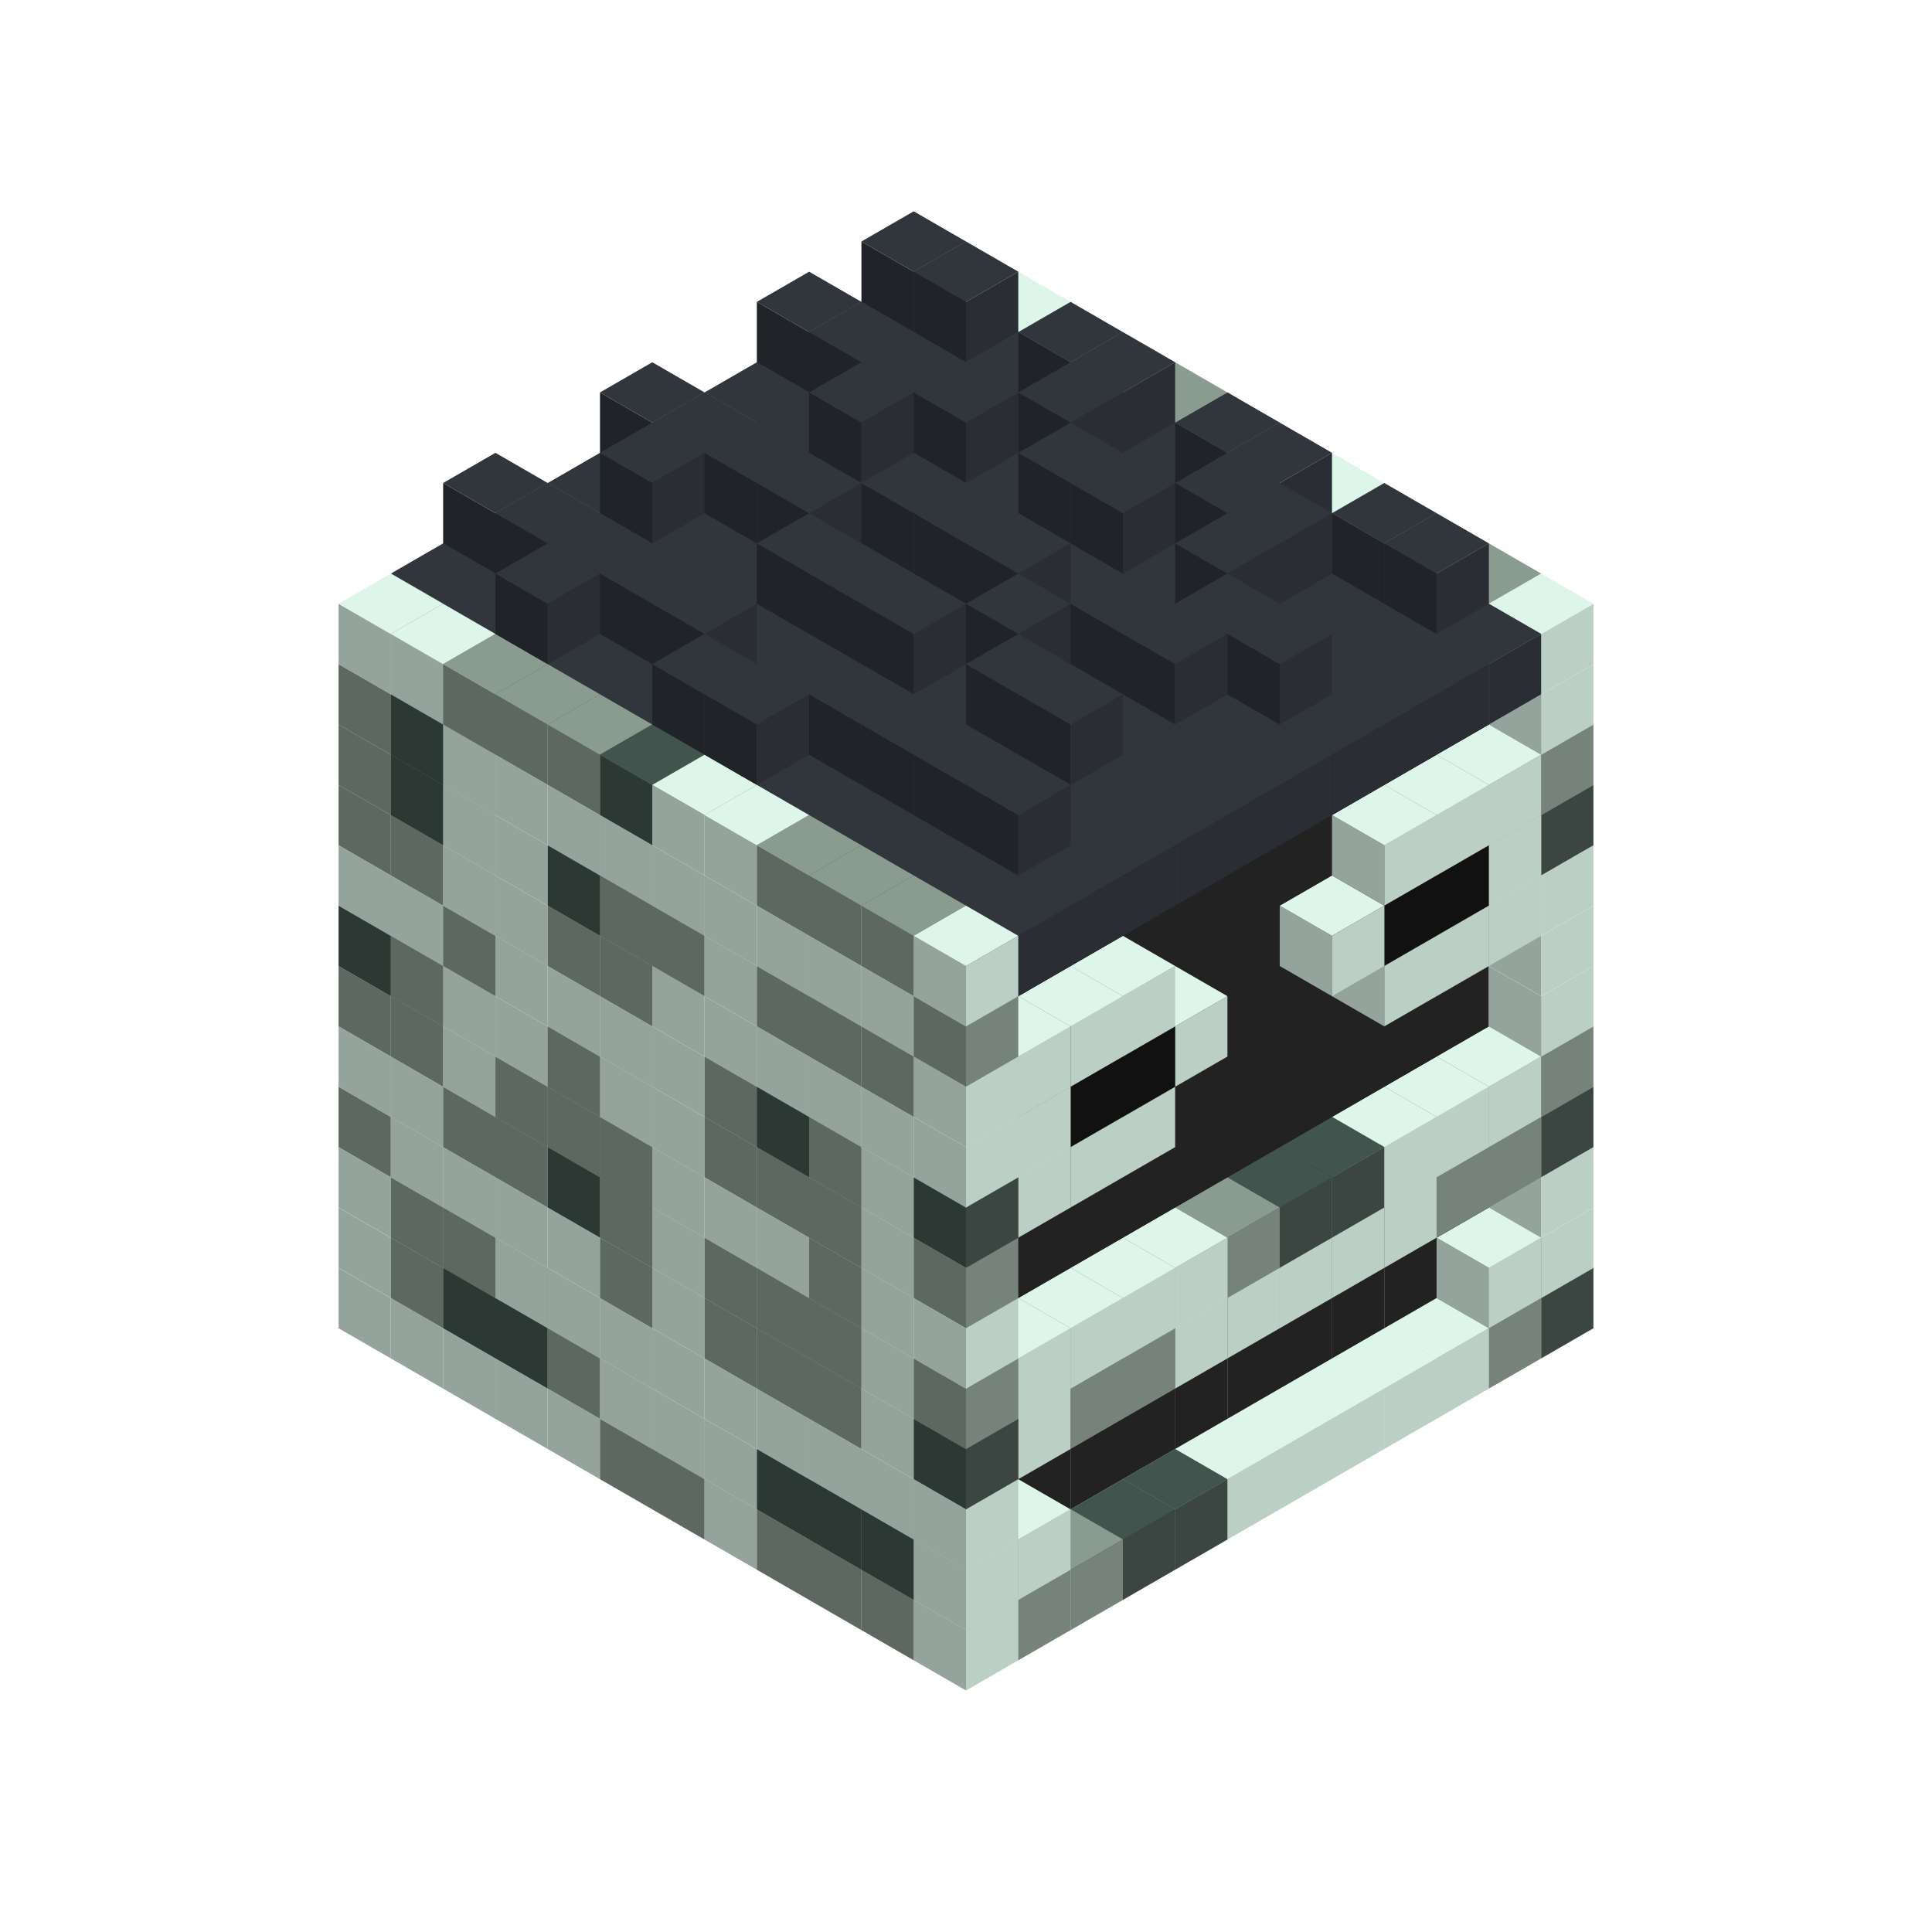 
<svg width='600' height='600' viewBox='4436371 5550000 3200000 3200000' xmlns='http://www.w3.org/2000/svg' xmlns:xlink='http://www.w3.org/1999/xlink'>
<use xlink:href='#v-0x00000077-1' transform='translate(983738,3600000)'/>
<use xlink:href='#v-0x00000077-1' transform='translate(1070341,3650000)'/>
<use xlink:href='#v-0x00000077-1' transform='translate(1156944,3700000)'/>
<use xlink:href='#v-0x00000077-1' transform='translate(1243547,3750000)'/>
<use xlink:href='#v-0x00000077-1' transform='translate(1330150,3800000)'/>
<use xlink:href='#v-0x00000077-4' transform='translate(1416753,3850000)'/>
<use xlink:href='#v-0x00000077-4' transform='translate(1503356,3900000)'/>
<use xlink:href='#v-0x00000077-1' transform='translate(1589959,3950000)'/>
<use xlink:href='#v-0x00000077-4' transform='translate(1676562,4000000)'/>
<use xlink:href='#v-0x00000077-4' transform='translate(1763165,4050000)'/>
<use xlink:href='#v-0x00000077-4' transform='translate(1849768,4100000)'/>
<use xlink:href='#v-0x00000077-5' transform='translate(2889004,3600000)'/>
<use xlink:href='#v-0x00000077-4' transform='translate(2802401,3650000)'/>
<use xlink:href='#v-0x00000077-1' transform='translate(2715798,3700000)'/>
<use xlink:href='#v-0x00000077-1' transform='translate(2629195,3750000)'/>
<use xlink:href='#v-0x00000077-1' transform='translate(2542592,3800000)'/>
<use xlink:href='#v-0x00000077-1' transform='translate(2455989,3850000)'/>
<use xlink:href='#v-0x00000077-1' transform='translate(2369386,3900000)'/>
<use xlink:href='#v-0x00000077-5' transform='translate(2282783,3950000)'/>
<use xlink:href='#v-0x00000077-5' transform='translate(2196180,4000000)'/>
<use xlink:href='#v-0x00000077-4' transform='translate(2109577,4050000)'/>
<use xlink:href='#v-0x00000077-4' transform='translate(2022974,4100000)'/>
<use xlink:href='#v-0x00000077-1' transform='translate(1936371,4150000)'/>
<use xlink:href='#v-0x00000077-1' transform='translate(983738,3500000)'/>
<use xlink:href='#v-0x00000077-4' transform='translate(1070341,3550000)'/>
<use xlink:href='#v-0x00000077-5' transform='translate(1156944,3600000)'/>
<use xlink:href='#v-0x00000077-5' transform='translate(1243547,3650000)'/>
<use xlink:href='#v-0x00000077-4' transform='translate(1330150,3700000)'/>
<use xlink:href='#v-0x00000077-1' transform='translate(1416753,3750000)'/>
<use xlink:href='#v-0x00000077-1' transform='translate(1503356,3800000)'/>
<use xlink:href='#v-0x00000077-1' transform='translate(1589959,3850000)'/>
<use xlink:href='#v-0x00000077-5' transform='translate(1676562,3900000)'/>
<use xlink:href='#v-0x00000077-5' transform='translate(1763165,3950000)'/>
<use xlink:href='#v-0x00000077-2' transform='translate(2715798,3500000)'/>
<use xlink:href='#v-0x00000077-2' transform='translate(2629195,3550000)'/>
<use xlink:href='#v-0x00000077-2' transform='translate(2542592,3600000)'/>
<use xlink:href='#v-0x00000077-2' transform='translate(2455989,3650000)'/>
<use xlink:href='#v-0x00000077-2' transform='translate(2369386,3700000)'/>
<use xlink:href='#v-0x00000077-2' transform='translate(2282783,3750000)'/>
<use xlink:href='#v-0x00000077-2' transform='translate(2196180,3800000)'/>
<use xlink:href='#v-0x00000077-2' transform='translate(2109577,3850000)'/>
<use xlink:href='#v-0x00000077-2' transform='translate(2022974,3900000)'/>
<use xlink:href='#v-0x00000077-2' transform='translate(1936371,3950000)'/>
<use xlink:href='#v-0x00000077-5' transform='translate(1849768,4000000)'/>
<use xlink:href='#v-0x00000077-1' transform='translate(2889004,3500000)'/>
<use xlink:href='#v-0x00000077-1' transform='translate(2802401,3550000)'/>
<use xlink:href='#v-0x00000077-1' transform='translate(2022974,4000000)'/>
<use xlink:href='#v-0x00000077-1' transform='translate(1936371,4050000)'/>
<use xlink:href='#v-0x00000077-1' transform='translate(983738,3400000)'/>
<use xlink:href='#v-0x00000077-4' transform='translate(1070341,3450000)'/>
<use xlink:href='#v-0x00000077-4' transform='translate(1156944,3500000)'/>
<use xlink:href='#v-0x00000077-1' transform='translate(1243547,3550000)'/>
<use xlink:href='#v-0x00000077-1' transform='translate(1330150,3600000)'/>
<use xlink:href='#v-0x00000077-1' transform='translate(1416753,3650000)'/>
<use xlink:href='#v-0x00000077-1' transform='translate(1503356,3700000)'/>
<use xlink:href='#v-0x00000077-1' transform='translate(1589959,3750000)'/>
<use xlink:href='#v-0x00000077-1' transform='translate(1676562,3800000)'/>
<use xlink:href='#v-0x00000077-1' transform='translate(1763165,3850000)'/>
<use xlink:href='#v-0x00000077-2' transform='translate(2715798,3400000)'/>
<use xlink:href='#v-0x00000077-2' transform='translate(2629195,3450000)'/>
<use xlink:href='#v-0x00000077-2' transform='translate(2542592,3500000)'/>
<use xlink:href='#v-0x00000077-2' transform='translate(2455989,3550000)'/>
<use xlink:href='#v-0x00000077-2' transform='translate(2369386,3600000)'/>
<use xlink:href='#v-0x00000077-2' transform='translate(2282783,3650000)'/>
<use xlink:href='#v-0x00000077-2' transform='translate(2196180,3700000)'/>
<use xlink:href='#v-0x00000077-2' transform='translate(2109577,3750000)'/>
<use xlink:href='#v-0x00000077-2' transform='translate(2022974,3800000)'/>
<use xlink:href='#v-0x00000077-2' transform='translate(1936371,3850000)'/>
<use xlink:href='#v-0x00000077-1' transform='translate(1849768,3900000)'/>
<use xlink:href='#v-0x00000077-1' transform='translate(2889004,3400000)'/>
<use xlink:href='#v-0x00000077-1' transform='translate(1936371,3950000)'/>
<use xlink:href='#v-0x00000077-4' transform='translate(983738,3300000)'/>
<use xlink:href='#v-0x00000077-1' transform='translate(1070341,3350000)'/>
<use xlink:href='#v-0x00000077-1' transform='translate(1156944,3400000)'/>
<use xlink:href='#v-0x00000077-1' transform='translate(1243547,3450000)'/>
<use xlink:href='#v-0x00000077-1' transform='translate(1330150,3500000)'/>
<use xlink:href='#v-0x00000077-4' transform='translate(1416753,3550000)'/>
<use xlink:href='#v-0x00000077-1' transform='translate(1503356,3600000)'/>
<use xlink:href='#v-0x00000077-4' transform='translate(1589959,3650000)'/>
<use xlink:href='#v-0x00000077-4' transform='translate(1676562,3700000)'/>
<use xlink:href='#v-0x00000077-4' transform='translate(1763165,3750000)'/>
<use xlink:href='#v-0x00000077-2' transform='translate(2715798,3300000)'/>
<use xlink:href='#v-0x00000077-2' transform='translate(2629195,3350000)'/>
<use xlink:href='#v-0x00000077-2' transform='translate(2542592,3400000)'/>
<use xlink:href='#v-0x00000077-2' transform='translate(2455989,3450000)'/>
<use xlink:href='#v-0x00000077-2' transform='translate(2369386,3500000)'/>
<use xlink:href='#v-0x00000077-2' transform='translate(2282783,3550000)'/>
<use xlink:href='#v-0x00000077-2' transform='translate(2196180,3600000)'/>
<use xlink:href='#v-0x00000077-2' transform='translate(2109577,3650000)'/>
<use xlink:href='#v-0x00000077-2' transform='translate(2022974,3700000)'/>
<use xlink:href='#v-0x00000077-2' transform='translate(1936371,3750000)'/>
<use xlink:href='#v-0x00000077-1' transform='translate(1849768,3800000)'/>
<use xlink:href='#v-0x00000077-5' transform='translate(2889004,3300000)'/>
<use xlink:href='#v-0x00000077-4' transform='translate(2802401,3350000)'/>
<use xlink:href='#v-0x00000077-4' transform='translate(2715798,3400000)'/>
<use xlink:href='#v-0x00000077-1' transform='translate(2629195,3450000)'/>
<use xlink:href='#v-0x00000077-1' transform='translate(2542592,3500000)'/>
<use xlink:href='#v-0x00000077-1' transform='translate(2455989,3550000)'/>
<use xlink:href='#v-0x00000077-1' transform='translate(2369386,3600000)'/>
<use xlink:href='#v-0x00000077-1' transform='translate(2282783,3650000)'/>
<use xlink:href='#v-0x00000077-4' transform='translate(2196180,3700000)'/>
<use xlink:href='#v-0x00000077-4' transform='translate(2109577,3750000)'/>
<use xlink:href='#v-0x00000077-1' transform='translate(2022974,3800000)'/>
<use xlink:href='#v-0x00000077-5' transform='translate(1936371,3850000)'/>
<use xlink:href='#v-0x00000077-1' transform='translate(983738,3200000)'/>
<use xlink:href='#v-0x00000077-1' transform='translate(1070341,3250000)'/>
<use xlink:href='#v-0x00000077-4' transform='translate(1156944,3300000)'/>
<use xlink:href='#v-0x00000077-4' transform='translate(1243547,3350000)'/>
<use xlink:href='#v-0x00000077-5' transform='translate(1330150,3400000)'/>
<use xlink:href='#v-0x00000077-4' transform='translate(1416753,3450000)'/>
<use xlink:href='#v-0x00000077-1' transform='translate(1503356,3500000)'/>
<use xlink:href='#v-0x00000077-4' transform='translate(1589959,3550000)'/>
<use xlink:href='#v-0x00000077-4' transform='translate(1676562,3600000)'/>
<use xlink:href='#v-0x00000077-4' transform='translate(1763165,3650000)'/>
<use xlink:href='#v-0x00000077-2' transform='translate(2715798,3200000)'/>
<use xlink:href='#v-0x00000077-2' transform='translate(2629195,3250000)'/>
<use xlink:href='#v-0x00000077-2' transform='translate(2542592,3300000)'/>
<use xlink:href='#v-0x00000077-2' transform='translate(2455989,3350000)'/>
<use xlink:href='#v-0x00000077-2' transform='translate(2369386,3400000)'/>
<use xlink:href='#v-0x00000077-2' transform='translate(2282783,3450000)'/>
<use xlink:href='#v-0x00000077-2' transform='translate(2196180,3500000)'/>
<use xlink:href='#v-0x00000077-2' transform='translate(2109577,3550000)'/>
<use xlink:href='#v-0x00000077-2' transform='translate(2022974,3600000)'/>
<use xlink:href='#v-0x00000077-2' transform='translate(1936371,3650000)'/>
<use xlink:href='#v-0x00000077-1' transform='translate(1849768,3700000)'/>
<use xlink:href='#v-0x00000077-4' transform='translate(2889004,3200000)'/>
<use xlink:href='#v-0x00000077-1' transform='translate(2802401,3250000)'/>
<use xlink:href='#v-0x00000077-1' transform='translate(2715798,3300000)'/>
<use xlink:href='#v-0x00000077-1' transform='translate(2629195,3350000)'/>
<use xlink:href='#v-0x00000077-5' transform='translate(2542592,3400000)'/>
<use xlink:href='#v-0x00000077-5' transform='translate(2455989,3450000)'/>
<use xlink:href='#v-0x00000077-4' transform='translate(2369386,3500000)'/>
<use xlink:href='#v-0x00000077-1' transform='translate(2282783,3550000)'/>
<use xlink:href='#v-0x00000077-1' transform='translate(2196180,3600000)'/>
<use xlink:href='#v-0x00000077-1' transform='translate(2109577,3650000)'/>
<use xlink:href='#v-0x00000077-1' transform='translate(2022974,3700000)'/>
<use xlink:href='#v-0x00000077-4' transform='translate(1936371,3750000)'/>
<use xlink:href='#v-0x00000077-4' transform='translate(983738,3100000)'/>
<use xlink:href='#v-0x00000077-4' transform='translate(1070341,3150000)'/>
<use xlink:href='#v-0x00000077-1' transform='translate(1156944,3200000)'/>
<use xlink:href='#v-0x00000077-4' transform='translate(1243547,3250000)'/>
<use xlink:href='#v-0x00000077-4' transform='translate(1330150,3300000)'/>
<use xlink:href='#v-0x00000077-4' transform='translate(1416753,3350000)'/>
<use xlink:href='#v-0x00000077-1' transform='translate(1503356,3400000)'/>
<use xlink:href='#v-0x00000077-1' transform='translate(1589959,3450000)'/>
<use xlink:href='#v-0x00000077-1' transform='translate(1676562,3500000)'/>
<use xlink:href='#v-0x00000077-4' transform='translate(1763165,3550000)'/>
<use xlink:href='#v-0x00000077-2' transform='translate(2715798,3100000)'/>
<use xlink:href='#v-0x00000077-2' transform='translate(2629195,3150000)'/>
<use xlink:href='#v-0x00000077-2' transform='translate(2542592,3200000)'/>
<use xlink:href='#v-0x00000077-2' transform='translate(2455989,3250000)'/>
<use xlink:href='#v-0x00000077-2' transform='translate(2369386,3300000)'/>
<use xlink:href='#v-0x00000077-2' transform='translate(2282783,3350000)'/>
<use xlink:href='#v-0x00000077-2' transform='translate(2196180,3400000)'/>
<use xlink:href='#v-0x00000077-2' transform='translate(2109577,3450000)'/>
<use xlink:href='#v-0x00000077-2' transform='translate(2022974,3500000)'/>
<use xlink:href='#v-0x00000077-2' transform='translate(1936371,3550000)'/>
<use xlink:href='#v-0x00000077-1' transform='translate(1849768,3600000)'/>
<use xlink:href='#v-0x00000077-1' transform='translate(2889004,3100000)'/>
<use xlink:href='#v-0x00000077-1' transform='translate(1936371,3650000)'/>
<use xlink:href='#v-0x00000077-5' transform='translate(983738,3000000)'/>
<use xlink:href='#v-0x00000077-4' transform='translate(1070341,3050000)'/>
<use xlink:href='#v-0x00000077-1' transform='translate(1156944,3100000)'/>
<use xlink:href='#v-0x00000077-1' transform='translate(1243547,3150000)'/>
<use xlink:href='#v-0x00000077-4' transform='translate(1330150,3200000)'/>
<use xlink:href='#v-0x00000077-1' transform='translate(1416753,3250000)'/>
<use xlink:href='#v-0x00000077-1' transform='translate(1503356,3300000)'/>
<use xlink:href='#v-0x00000077-4' transform='translate(1589959,3350000)'/>
<use xlink:href='#v-0x00000077-4' transform='translate(1676562,3400000)'/>
<use xlink:href='#v-0x00000077-4' transform='translate(1763165,3450000)'/>
<use xlink:href='#v-0x00000077-2' transform='translate(2715798,3000000)'/>
<use xlink:href='#v-0x00000077-2' transform='translate(2629195,3050000)'/>
<use xlink:href='#v-0x00000077-2' transform='translate(2542592,3100000)'/>
<use xlink:href='#v-0x00000077-2' transform='translate(2455989,3150000)'/>
<use xlink:href='#v-0x00000077-2' transform='translate(2369386,3200000)'/>
<use xlink:href='#v-0x00000077-2' transform='translate(2282783,3250000)'/>
<use xlink:href='#v-0x00000077-2' transform='translate(2196180,3300000)'/>
<use xlink:href='#v-0x00000077-2' transform='translate(2109577,3350000)'/>
<use xlink:href='#v-0x00000077-2' transform='translate(2022974,3400000)'/>
<use xlink:href='#v-0x00000077-2' transform='translate(1936371,3450000)'/>
<use xlink:href='#v-0x00000077-1' transform='translate(1849768,3500000)'/>
<use xlink:href='#v-0x00000077-1' transform='translate(2889004,3000000)'/>
<use xlink:href='#v-0x00000077-4' transform='translate(1936371,3550000)'/>
<use xlink:href='#v-0x00000077-1' transform='translate(983738,2900000)'/>
<use xlink:href='#v-0x00000077-1' transform='translate(1070341,2950000)'/>
<use xlink:href='#v-0x00000077-4' transform='translate(1156944,3000000)'/>
<use xlink:href='#v-0x00000077-1' transform='translate(1243547,3050000)'/>
<use xlink:href='#v-0x00000077-1' transform='translate(1330150,3100000)'/>
<use xlink:href='#v-0x00000077-1' transform='translate(1416753,3150000)'/>
<use xlink:href='#v-0x00000077-1' transform='translate(1503356,3200000)'/>
<use xlink:href='#v-0x00000077-4' transform='translate(1589959,3250000)'/>
<use xlink:href='#v-0x00000077-5' transform='translate(1676562,3300000)'/>
<use xlink:href='#v-0x00000077-4' transform='translate(1763165,3350000)'/>
<use xlink:href='#v-0x00000077-2' transform='translate(2715798,2900000)'/>
<use xlink:href='#v-0x00000077-2' transform='translate(2629195,2950000)'/>
<use xlink:href='#v-0x00000077-2' transform='translate(2542592,3000000)'/>
<use xlink:href='#v-0x00000077-2' transform='translate(2455989,3050000)'/>
<use xlink:href='#v-0x00000077-2' transform='translate(2369386,3100000)'/>
<use xlink:href='#v-0x00000077-2' transform='translate(2282783,3150000)'/>
<use xlink:href='#v-0x00000077-2' transform='translate(2196180,3200000)'/>
<use xlink:href='#v-0x00000077-2' transform='translate(2109577,3250000)'/>
<use xlink:href='#v-0x00000077-2' transform='translate(2022974,3300000)'/>
<use xlink:href='#v-0x00000077-2' transform='translate(1936371,3350000)'/>
<use xlink:href='#v-0x00000077-1' transform='translate(1849768,3400000)'/>
<use xlink:href='#v-0x00000077-1' transform='translate(2889004,2900000)'/>
<use xlink:href='#v-0x00000077-1' transform='translate(2802401,2950000)'/>
<use xlink:href='#v-0x00000077-1' transform='translate(2715798,3000000)'/>
<use xlink:href='#v-0x00000077-1' transform='translate(2629195,3050000)'/>
<use xlink:href='#v-0x00000077-1' transform='translate(2196180,3300000)'/>
<use xlink:href='#v-0x00000077-1' transform='translate(2109577,3350000)'/>
<use xlink:href='#v-0x00000077-1' transform='translate(2022974,3400000)'/>
<use xlink:href='#v-0x00000077-5' transform='translate(1936371,3450000)'/>
<use xlink:href='#v-0x00000077-4' transform='translate(983738,2800000)'/>
<use xlink:href='#v-0x00000077-4' transform='translate(1070341,2850000)'/>
<use xlink:href='#v-0x00000077-1' transform='translate(1156944,2900000)'/>
<use xlink:href='#v-0x00000077-1' transform='translate(1243547,2950000)'/>
<use xlink:href='#v-0x00000077-4' transform='translate(1330150,3000000)'/>
<use xlink:href='#v-0x00000077-4' transform='translate(1416753,3050000)'/>
<use xlink:href='#v-0x00000077-1' transform='translate(1503356,3100000)'/>
<use xlink:href='#v-0x00000077-1' transform='translate(1589959,3150000)'/>
<use xlink:href='#v-0x00000077-1' transform='translate(1676562,3200000)'/>
<use xlink:href='#v-0x00000077-1' transform='translate(1763165,3250000)'/>
<use xlink:href='#v-0x00000077-2' transform='translate(2715798,2800000)'/>
<use xlink:href='#v-0x00000077-2' transform='translate(2629195,2850000)'/>
<use xlink:href='#v-0x00000077-2' transform='translate(2542592,2900000)'/>
<use xlink:href='#v-0x00000077-2' transform='translate(2455989,2950000)'/>
<use xlink:href='#v-0x00000077-2' transform='translate(2369386,3000000)'/>
<use xlink:href='#v-0x00000077-2' transform='translate(2282783,3050000)'/>
<use xlink:href='#v-0x00000077-2' transform='translate(2196180,3100000)'/>
<use xlink:href='#v-0x00000077-2' transform='translate(2109577,3150000)'/>
<use xlink:href='#v-0x00000077-2' transform='translate(2022974,3200000)'/>
<use xlink:href='#v-0x00000077-2' transform='translate(1936371,3250000)'/>
<use xlink:href='#v-0x00000077-1' transform='translate(1849768,3300000)'/>
<use xlink:href='#v-0x00000077-5' transform='translate(2889004,2800000)'/>
<use xlink:href='#v-0x00000077-1' transform='translate(2802401,2850000)'/>
<use xlink:href='#v-0x00000077-3' transform='translate(2715798,2900000)'/>
<use xlink:href='#v-0x00000077-3' transform='translate(2629195,2950000)'/>
<use xlink:href='#v-0x00000077-1' transform='translate(2542592,3000000)'/>
<use xlink:href='#v-0x00000077-1' transform='translate(2282783,3150000)'/>
<use xlink:href='#v-0x00000077-3' transform='translate(2196180,3200000)'/>
<use xlink:href='#v-0x00000077-3' transform='translate(2109577,3250000)'/>
<use xlink:href='#v-0x00000077-1' transform='translate(2022974,3300000)'/>
<use xlink:href='#v-0x00000077-1' transform='translate(1936371,3350000)'/>
<use xlink:href='#v-0x00000077-4' transform='translate(983738,2700000)'/>
<use xlink:href='#v-0x00000077-5' transform='translate(1070341,2750000)'/>
<use xlink:href='#v-0x00000077-1' transform='translate(1156944,2800000)'/>
<use xlink:href='#v-0x00000077-1' transform='translate(1243547,2850000)'/>
<use xlink:href='#v-0x00000077-5' transform='translate(1330150,2900000)'/>
<use xlink:href='#v-0x00000077-4' transform='translate(1416753,2950000)'/>
<use xlink:href='#v-0x00000077-4' transform='translate(1503356,3000000)'/>
<use xlink:href='#v-0x00000077-1' transform='translate(1589959,3050000)'/>
<use xlink:href='#v-0x00000077-4' transform='translate(1676562,3100000)'/>
<use xlink:href='#v-0x00000077-4' transform='translate(1763165,3150000)'/>
<use xlink:href='#v-0x00000077-2' transform='translate(2715798,2700000)'/>
<use xlink:href='#v-0x00000077-2' transform='translate(2629195,2750000)'/>
<use xlink:href='#v-0x00000077-2' transform='translate(2542592,2800000)'/>
<use xlink:href='#v-0x00000077-2' transform='translate(2455989,2850000)'/>
<use xlink:href='#v-0x00000077-2' transform='translate(2369386,2900000)'/>
<use xlink:href='#v-0x00000077-2' transform='translate(2282783,2950000)'/>
<use xlink:href='#v-0x00000077-2' transform='translate(2196180,3000000)'/>
<use xlink:href='#v-0x00000077-2' transform='translate(2109577,3050000)'/>
<use xlink:href='#v-0x00000077-2' transform='translate(2022974,3100000)'/>
<use xlink:href='#v-0x00000077-2' transform='translate(1936371,3150000)'/>
<use xlink:href='#v-0x00000077-4' transform='translate(1849768,3200000)'/>
<use xlink:href='#v-0x00000077-4' transform='translate(2889004,2700000)'/>
<use xlink:href='#v-0x00000077-1' transform='translate(2802401,2750000)'/>
<use xlink:href='#v-0x00000077-1' transform='translate(2715798,2800000)'/>
<use xlink:href='#v-0x00000077-1' transform='translate(2629195,2850000)'/>
<use xlink:href='#v-0x00000077-1' transform='translate(2196180,3100000)'/>
<use xlink:href='#v-0x00000077-1' transform='translate(2109577,3150000)'/>
<use xlink:href='#v-0x00000077-1' transform='translate(2022974,3200000)'/>
<use xlink:href='#v-0x00000077-1' transform='translate(1936371,3250000)'/>
<use xlink:href='#v-0x00000077-4' transform='translate(983738,2600000)'/>
<use xlink:href='#v-0x00000077-5' transform='translate(1070341,2650000)'/>
<use xlink:href='#v-0x00000077-1' transform='translate(1156944,2700000)'/>
<use xlink:href='#v-0x00000077-1' transform='translate(1243547,2750000)'/>
<use xlink:href='#v-0x00000077-1' transform='translate(1330150,2800000)'/>
<use xlink:href='#v-0x00000077-1' transform='translate(1416753,2850000)'/>
<use xlink:href='#v-0x00000077-1' transform='translate(1503356,2900000)'/>
<use xlink:href='#v-0x00000077-1' transform='translate(1589959,2950000)'/>
<use xlink:href='#v-0x00000077-1' transform='translate(1676562,3000000)'/>
<use xlink:href='#v-0x00000077-1' transform='translate(1763165,3050000)'/>
<use xlink:href='#v-0x00000077-2' transform='translate(2715798,2600000)'/>
<use xlink:href='#v-0x00000077-2' transform='translate(2629195,2650000)'/>
<use xlink:href='#v-0x00000077-2' transform='translate(2542592,2700000)'/>
<use xlink:href='#v-0x00000077-2' transform='translate(2455989,2750000)'/>
<use xlink:href='#v-0x00000077-2' transform='translate(2369386,2800000)'/>
<use xlink:href='#v-0x00000077-2' transform='translate(2282783,2850000)'/>
<use xlink:href='#v-0x00000077-2' transform='translate(2196180,2900000)'/>
<use xlink:href='#v-0x00000077-2' transform='translate(2109577,2950000)'/>
<use xlink:href='#v-0x00000077-2' transform='translate(2022974,3000000)'/>
<use xlink:href='#v-0x00000077-2' transform='translate(1936371,3050000)'/>
<use xlink:href='#v-0x00000077-1' transform='translate(1849768,3100000)'/>
<use xlink:href='#v-0x00000077-1' transform='translate(2889004,2600000)'/>
<use xlink:href='#v-0x00000077-4' transform='translate(1936371,3150000)'/>
<use xlink:href='#v-0x00000077-1' transform='translate(1936371,1950000)'/>
<use xlink:href='#v-0x00000077-6' transform='translate(1849768,2000000)'/>
<use xlink:href='#v-0x00000077-6' transform='translate(1763165,2050000)'/>
<use xlink:href='#v-0x00000077-6' transform='translate(1676562,2100000)'/>
<use xlink:href='#v-0x00000077-6' transform='translate(1589959,2150000)'/>
<use xlink:href='#v-0x00000077-6' transform='translate(1503356,2200000)'/>
<use xlink:href='#v-0x00000077-6' transform='translate(1416753,2250000)'/>
<use xlink:href='#v-0x00000077-6' transform='translate(1330150,2300000)'/>
<use xlink:href='#v-0x00000077-6' transform='translate(1243547,2350000)'/>
<use xlink:href='#v-0x00000077-6' transform='translate(1156944,2400000)'/>
<use xlink:href='#v-0x00000077-6' transform='translate(1070341,2450000)'/>
<use xlink:href='#v-0x00000077-1' transform='translate(983738,2500000)'/>
<use xlink:href='#v-0x00000077-1' transform='translate(2022974,2000000)'/>
<use xlink:href='#v-0x00000077-6' transform='translate(1936371,2050000)'/>
<use xlink:href='#v-0x00000077-6' transform='translate(1849768,2100000)'/>
<use xlink:href='#v-0x00000077-6' transform='translate(1763165,2150000)'/>
<use xlink:href='#v-0x00000077-6' transform='translate(1676562,2200000)'/>
<use xlink:href='#v-0x00000077-6' transform='translate(1589959,2250000)'/>
<use xlink:href='#v-0x00000077-6' transform='translate(1503356,2300000)'/>
<use xlink:href='#v-0x00000077-6' transform='translate(1416753,2350000)'/>
<use xlink:href='#v-0x00000077-6' transform='translate(1330150,2400000)'/>
<use xlink:href='#v-0x00000077-6' transform='translate(1243547,2450000)'/>
<use xlink:href='#v-0x00000077-6' transform='translate(1156944,2500000)'/>
<use xlink:href='#v-0x00000077-1' transform='translate(1070341,2550000)'/>
<use xlink:href='#v-0x00000077-1' transform='translate(2109577,2050000)'/>
<use xlink:href='#v-0x00000077-6' transform='translate(2022974,2100000)'/>
<use xlink:href='#v-0x00000077-6' transform='translate(1936371,2150000)'/>
<use xlink:href='#v-0x00000077-6' transform='translate(1849768,2200000)'/>
<use xlink:href='#v-0x00000077-6' transform='translate(1763165,2250000)'/>
<use xlink:href='#v-0x00000077-6' transform='translate(1676562,2300000)'/>
<use xlink:href='#v-0x00000077-6' transform='translate(1589959,2350000)'/>
<use xlink:href='#v-0x00000077-6' transform='translate(1503356,2400000)'/>
<use xlink:href='#v-0x00000077-6' transform='translate(1416753,2450000)'/>
<use xlink:href='#v-0x00000077-6' transform='translate(1330150,2500000)'/>
<use xlink:href='#v-0x00000077-6' transform='translate(1243547,2550000)'/>
<use xlink:href='#v-0x00000077-4' transform='translate(1156944,2600000)'/>
<use xlink:href='#v-0x00000077-1' transform='translate(2196180,2100000)'/>
<use xlink:href='#v-0x00000077-6' transform='translate(2109577,2150000)'/>
<use xlink:href='#v-0x00000077-6' transform='translate(2022974,2200000)'/>
<use xlink:href='#v-0x00000077-6' transform='translate(1936371,2250000)'/>
<use xlink:href='#v-0x00000077-6' transform='translate(1849768,2300000)'/>
<use xlink:href='#v-0x00000077-6' transform='translate(1763165,2350000)'/>
<use xlink:href='#v-0x00000077-6' transform='translate(1676562,2400000)'/>
<use xlink:href='#v-0x00000077-6' transform='translate(1589959,2450000)'/>
<use xlink:href='#v-0x00000077-6' transform='translate(1503356,2500000)'/>
<use xlink:href='#v-0x00000077-6' transform='translate(1416753,2550000)'/>
<use xlink:href='#v-0x00000077-6' transform='translate(1330150,2600000)'/>
<use xlink:href='#v-0x00000077-4' transform='translate(1243547,2650000)'/>
<use xlink:href='#v-0x00000077-4' transform='translate(2282783,2150000)'/>
<use xlink:href='#v-0x00000077-6' transform='translate(2196180,2200000)'/>
<use xlink:href='#v-0x00000077-6' transform='translate(2109577,2250000)'/>
<use xlink:href='#v-0x00000077-6' transform='translate(2022974,2300000)'/>
<use xlink:href='#v-0x00000077-6' transform='translate(1936371,2350000)'/>
<use xlink:href='#v-0x00000077-6' transform='translate(1849768,2400000)'/>
<use xlink:href='#v-0x00000077-6' transform='translate(1763165,2450000)'/>
<use xlink:href='#v-0x00000077-6' transform='translate(1676562,2500000)'/>
<use xlink:href='#v-0x00000077-6' transform='translate(1589959,2550000)'/>
<use xlink:href='#v-0x00000077-6' transform='translate(1503356,2600000)'/>
<use xlink:href='#v-0x00000077-6' transform='translate(1416753,2650000)'/>
<use xlink:href='#v-0x00000077-4' transform='translate(1330150,2700000)'/>
<use xlink:href='#v-0x00000077-4' transform='translate(2369386,2200000)'/>
<use xlink:href='#v-0x00000077-6' transform='translate(2282783,2250000)'/>
<use xlink:href='#v-0x00000077-6' transform='translate(2196180,2300000)'/>
<use xlink:href='#v-0x00000077-6' transform='translate(2109577,2350000)'/>
<use xlink:href='#v-0x00000077-6' transform='translate(2022974,2400000)'/>
<use xlink:href='#v-0x00000077-6' transform='translate(1936371,2450000)'/>
<use xlink:href='#v-0x00000077-6' transform='translate(1849768,2500000)'/>
<use xlink:href='#v-0x00000077-6' transform='translate(1763165,2550000)'/>
<use xlink:href='#v-0x00000077-6' transform='translate(1676562,2600000)'/>
<use xlink:href='#v-0x00000077-6' transform='translate(1589959,2650000)'/>
<use xlink:href='#v-0x00000077-6' transform='translate(1503356,2700000)'/>
<use xlink:href='#v-0x00000077-5' transform='translate(1416753,2750000)'/>
<use xlink:href='#v-0x00000077-1' transform='translate(2455989,2250000)'/>
<use xlink:href='#v-0x00000077-6' transform='translate(2369386,2300000)'/>
<use xlink:href='#v-0x00000077-6' transform='translate(2282783,2350000)'/>
<use xlink:href='#v-0x00000077-6' transform='translate(2196180,2400000)'/>
<use xlink:href='#v-0x00000077-6' transform='translate(2109577,2450000)'/>
<use xlink:href='#v-0x00000077-6' transform='translate(2022974,2500000)'/>
<use xlink:href='#v-0x00000077-6' transform='translate(1936371,2550000)'/>
<use xlink:href='#v-0x00000077-6' transform='translate(1849768,2600000)'/>
<use xlink:href='#v-0x00000077-6' transform='translate(1763165,2650000)'/>
<use xlink:href='#v-0x00000077-6' transform='translate(1676562,2700000)'/>
<use xlink:href='#v-0x00000077-6' transform='translate(1589959,2750000)'/>
<use xlink:href='#v-0x00000077-1' transform='translate(1503356,2800000)'/>
<use xlink:href='#v-0x00000077-1' transform='translate(2542592,2300000)'/>
<use xlink:href='#v-0x00000077-6' transform='translate(2455989,2350000)'/>
<use xlink:href='#v-0x00000077-6' transform='translate(2369386,2400000)'/>
<use xlink:href='#v-0x00000077-6' transform='translate(2282783,2450000)'/>
<use xlink:href='#v-0x00000077-6' transform='translate(2196180,2500000)'/>
<use xlink:href='#v-0x00000077-6' transform='translate(2109577,2550000)'/>
<use xlink:href='#v-0x00000077-6' transform='translate(2022974,2600000)'/>
<use xlink:href='#v-0x00000077-6' transform='translate(1936371,2650000)'/>
<use xlink:href='#v-0x00000077-6' transform='translate(1849768,2700000)'/>
<use xlink:href='#v-0x00000077-6' transform='translate(1763165,2750000)'/>
<use xlink:href='#v-0x00000077-6' transform='translate(1676562,2800000)'/>
<use xlink:href='#v-0x00000077-1' transform='translate(1589959,2850000)'/>
<use xlink:href='#v-0x00000077-1' transform='translate(2629195,2350000)'/>
<use xlink:href='#v-0x00000077-6' transform='translate(2542592,2400000)'/>
<use xlink:href='#v-0x00000077-6' transform='translate(2455989,2450000)'/>
<use xlink:href='#v-0x00000077-6' transform='translate(2369386,2500000)'/>
<use xlink:href='#v-0x00000077-6' transform='translate(2282783,2550000)'/>
<use xlink:href='#v-0x00000077-6' transform='translate(2196180,2600000)'/>
<use xlink:href='#v-0x00000077-6' transform='translate(2109577,2650000)'/>
<use xlink:href='#v-0x00000077-6' transform='translate(2022974,2700000)'/>
<use xlink:href='#v-0x00000077-6' transform='translate(1936371,2750000)'/>
<use xlink:href='#v-0x00000077-6' transform='translate(1849768,2800000)'/>
<use xlink:href='#v-0x00000077-6' transform='translate(1763165,2850000)'/>
<use xlink:href='#v-0x00000077-4' transform='translate(1676562,2900000)'/>
<use xlink:href='#v-0x00000077-1' transform='translate(2715798,2400000)'/>
<use xlink:href='#v-0x00000077-6' transform='translate(2629195,2450000)'/>
<use xlink:href='#v-0x00000077-6' transform='translate(2542592,2500000)'/>
<use xlink:href='#v-0x00000077-6' transform='translate(2455989,2550000)'/>
<use xlink:href='#v-0x00000077-6' transform='translate(2369386,2600000)'/>
<use xlink:href='#v-0x00000077-6' transform='translate(2282783,2650000)'/>
<use xlink:href='#v-0x00000077-6' transform='translate(2196180,2700000)'/>
<use xlink:href='#v-0x00000077-6' transform='translate(2109577,2750000)'/>
<use xlink:href='#v-0x00000077-6' transform='translate(2022974,2800000)'/>
<use xlink:href='#v-0x00000077-6' transform='translate(1936371,2850000)'/>
<use xlink:href='#v-0x00000077-6' transform='translate(1849768,2900000)'/>
<use xlink:href='#v-0x00000077-4' transform='translate(1763165,2950000)'/>
<use xlink:href='#v-0x00000077-4' transform='translate(2802401,2450000)'/>
<use xlink:href='#v-0x00000077-6' transform='translate(2715798,2500000)'/>
<use xlink:href='#v-0x00000077-6' transform='translate(2629195,2550000)'/>
<use xlink:href='#v-0x00000077-6' transform='translate(2542592,2600000)'/>
<use xlink:href='#v-0x00000077-6' transform='translate(2455989,2650000)'/>
<use xlink:href='#v-0x00000077-6' transform='translate(2369386,2700000)'/>
<use xlink:href='#v-0x00000077-6' transform='translate(2282783,2750000)'/>
<use xlink:href='#v-0x00000077-6' transform='translate(2196180,2800000)'/>
<use xlink:href='#v-0x00000077-6' transform='translate(2109577,2850000)'/>
<use xlink:href='#v-0x00000077-6' transform='translate(2022974,2900000)'/>
<use xlink:href='#v-0x00000077-6' transform='translate(1936371,2950000)'/>
<use xlink:href='#v-0x00000077-4' transform='translate(1849768,3000000)'/>
<use xlink:href='#v-0x00000077-1' transform='translate(2889004,2500000)'/>
<use xlink:href='#v-0x00000077-6' transform='translate(2802401,2550000)'/>
<use xlink:href='#v-0x00000077-6' transform='translate(2715798,2600000)'/>
<use xlink:href='#v-0x00000077-6' transform='translate(2629195,2650000)'/>
<use xlink:href='#v-0x00000077-6' transform='translate(2542592,2700000)'/>
<use xlink:href='#v-0x00000077-6' transform='translate(2455989,2750000)'/>
<use xlink:href='#v-0x00000077-6' transform='translate(2369386,2800000)'/>
<use xlink:href='#v-0x00000077-6' transform='translate(2282783,2850000)'/>
<use xlink:href='#v-0x00000077-6' transform='translate(2196180,2900000)'/>
<use xlink:href='#v-0x00000077-6' transform='translate(2109577,2950000)'/>
<use xlink:href='#v-0x00000077-6' transform='translate(2022974,3000000)'/>
<use xlink:href='#v-0x00000077-1' transform='translate(1936371,3050000)'/>
<use xlink:href='#v-0x00000077-6' transform='translate(1849768,1900000)'/>
<use xlink:href='#v-0x00000077-6' transform='translate(1676562,2000000)'/>
<use xlink:href='#v-0x00000077-6' transform='translate(1416753,2150000)'/>
<use xlink:href='#v-0x00000077-6' transform='translate(1156944,2300000)'/>
<use xlink:href='#v-0x00000077-6' transform='translate(1936371,1950000)'/>
<use xlink:href='#v-0x00000077-6' transform='translate(1763165,2050000)'/>
<use xlink:href='#v-0x00000077-6' transform='translate(1503356,2200000)'/>
<use xlink:href='#v-0x00000077-6' transform='translate(1416753,2250000)'/>
<use xlink:href='#v-0x00000077-6' transform='translate(1243547,2350000)'/>
<use xlink:href='#v-0x00000077-6' transform='translate(1849768,2100000)'/>
<use xlink:href='#v-0x00000077-6' transform='translate(1763165,2150000)'/>
<use xlink:href='#v-0x00000077-6' transform='translate(1589959,2250000)'/>
<use xlink:href='#v-0x00000077-6' transform='translate(1330150,2400000)'/>
<use xlink:href='#v-0x00000077-6' transform='translate(1243547,2450000)'/>
<use xlink:href='#v-0x00000077-6' transform='translate(2109577,2050000)'/>
<use xlink:href='#v-0x00000077-6' transform='translate(1936371,2150000)'/>
<use xlink:href='#v-0x00000077-6' transform='translate(1676562,2300000)'/>
<use xlink:href='#v-0x00000077-6' transform='translate(1416753,2450000)'/>
<use xlink:href='#v-0x00000077-6' transform='translate(2196180,2100000)'/>
<use xlink:href='#v-0x00000077-6' transform='translate(2109577,2150000)'/>
<use xlink:href='#v-0x00000077-6' transform='translate(1849768,2300000)'/>
<use xlink:href='#v-0x00000077-6' transform='translate(1676562,2400000)'/>
<use xlink:href='#v-0x00000077-6' transform='translate(1503356,2500000)'/>
<use xlink:href='#v-0x00000077-6' transform='translate(2109577,2250000)'/>
<use xlink:href='#v-0x00000077-6' transform='translate(1936371,2350000)'/>
<use xlink:href='#v-0x00000077-6' transform='translate(1763165,2450000)'/>
<use xlink:href='#v-0x00000077-6' transform='translate(1503356,2600000)'/>
<use xlink:href='#v-0x00000077-6' transform='translate(2369386,2200000)'/>
<use xlink:href='#v-0x00000077-6' transform='translate(2196180,2300000)'/>
<use xlink:href='#v-0x00000077-6' transform='translate(2022974,2400000)'/>
<use xlink:href='#v-0x00000077-6' transform='translate(1849768,2500000)'/>
<use xlink:href='#v-0x00000077-6' transform='translate(1676562,2600000)'/>
<use xlink:href='#v-0x00000077-6' transform='translate(1589959,2650000)'/>
<use xlink:href='#v-0x00000077-6' transform='translate(2455989,2250000)'/>
<use xlink:href='#v-0x00000077-6' transform='translate(2369386,2300000)'/>
<use xlink:href='#v-0x00000077-6' transform='translate(2022974,2500000)'/>
<use xlink:href='#v-0x00000077-6' transform='translate(1763165,2650000)'/>
<use xlink:href='#v-0x00000077-6' transform='translate(2455989,2350000)'/>
<use xlink:href='#v-0x00000077-6' transform='translate(2369386,2400000)'/>
<use xlink:href='#v-0x00000077-6' transform='translate(2196180,2500000)'/>
<use xlink:href='#v-0x00000077-6' transform='translate(2022974,2600000)'/>
<use xlink:href='#v-0x00000077-6' transform='translate(1849768,2700000)'/>
<use xlink:href='#v-0x00000077-6' transform='translate(2629195,2350000)'/>
<use xlink:href='#v-0x00000077-6' transform='translate(2369386,2500000)'/>
<use xlink:href='#v-0x00000077-6' transform='translate(2282783,2550000)'/>
<use xlink:href='#v-0x00000077-6' transform='translate(2109577,2650000)'/>
<use xlink:href='#v-0x00000077-6' transform='translate(1936371,2750000)'/>
<use xlink:href='#v-0x00000077-6' transform='translate(2715798,2400000)'/>
<use xlink:href='#v-0x00000077-6' transform='translate(2455989,2550000)'/>
<use xlink:href='#v-0x00000077-6' transform='translate(2022974,2800000)'/>
<defs>
<g id='v-0x00000077-1'>
<polygon points='4100000,4100000 4100000,4200000 4013397,4150000 4013397,4050000' fill='#94a49c'/>
<polygon points='4100000,4100000 4100000,4200000 4186602,4150000 4186602,4050000' fill='#bbcfc5'/>
<polygon points='4100000,4100000 4013397,4050000 4100000,4000000 4186602,4050000' fill='#def6ea'/>
</g>
<g id='v-0x00000077-2'>
<polygon points='4100000,4100000 4100000,4200000 4013397,4150000 4013397,4050000' fill='#181818'/>
<polygon points='4100000,4100000 4100000,4200000 4186602,4150000 4186602,4050000' fill='#222222'/>
<polygon points='4100000,4100000 4013397,4050000 4100000,4000000 4186602,4050000' fill='#242424'/>
</g>
<g id='v-0x00000077-3'>
<polygon points='4100000,4100000 4100000,4200000 4013397,4150000 4013397,4050000' fill='#0c0c0c'/>
<polygon points='4100000,4100000 4100000,4200000 4186602,4150000 4186602,4050000' fill='#111111'/>
<polygon points='4100000,4100000 4013397,4050000 4100000,4000000 4186602,4050000' fill='#121212'/>
</g>
<g id='v-0x00000077-4'>
<polygon points='4100000,4100000 4100000,4200000 4013397,4150000 4013397,4050000' fill='#5c6860'/>
<polygon points='4100000,4100000 4100000,4200000 4186602,4150000 4186602,4050000' fill='#76837b'/>
<polygon points='4100000,4100000 4013397,4050000 4100000,4000000 4186602,4050000' fill='#8a9c90'/>
</g>
<g id='v-0x00000077-5'>
<polygon points='4100000,4100000 4100000,4200000 4013397,4150000 4013397,4050000' fill='#2c3834'/>
<polygon points='4100000,4100000 4100000,4200000 4186602,4150000 4186602,4050000' fill='#3b4642'/>
<polygon points='4100000,4100000 4013397,4050000 4100000,4000000 4186602,4050000' fill='#42544e'/>
</g>
<g id='v-0x00000077-6'>
<polygon points='4100000,4100000 4100000,4200000 4013397,4150000 4013397,4050000' fill='#202428'/>
<polygon points='4100000,4100000 4100000,4200000 4186602,4150000 4186602,4050000' fill='#2a2d33'/>
<polygon points='4100000,4100000 4013397,4050000 4100000,4000000 4186602,4050000' fill='#30363c'/>
</g>
</defs>
</svg>
